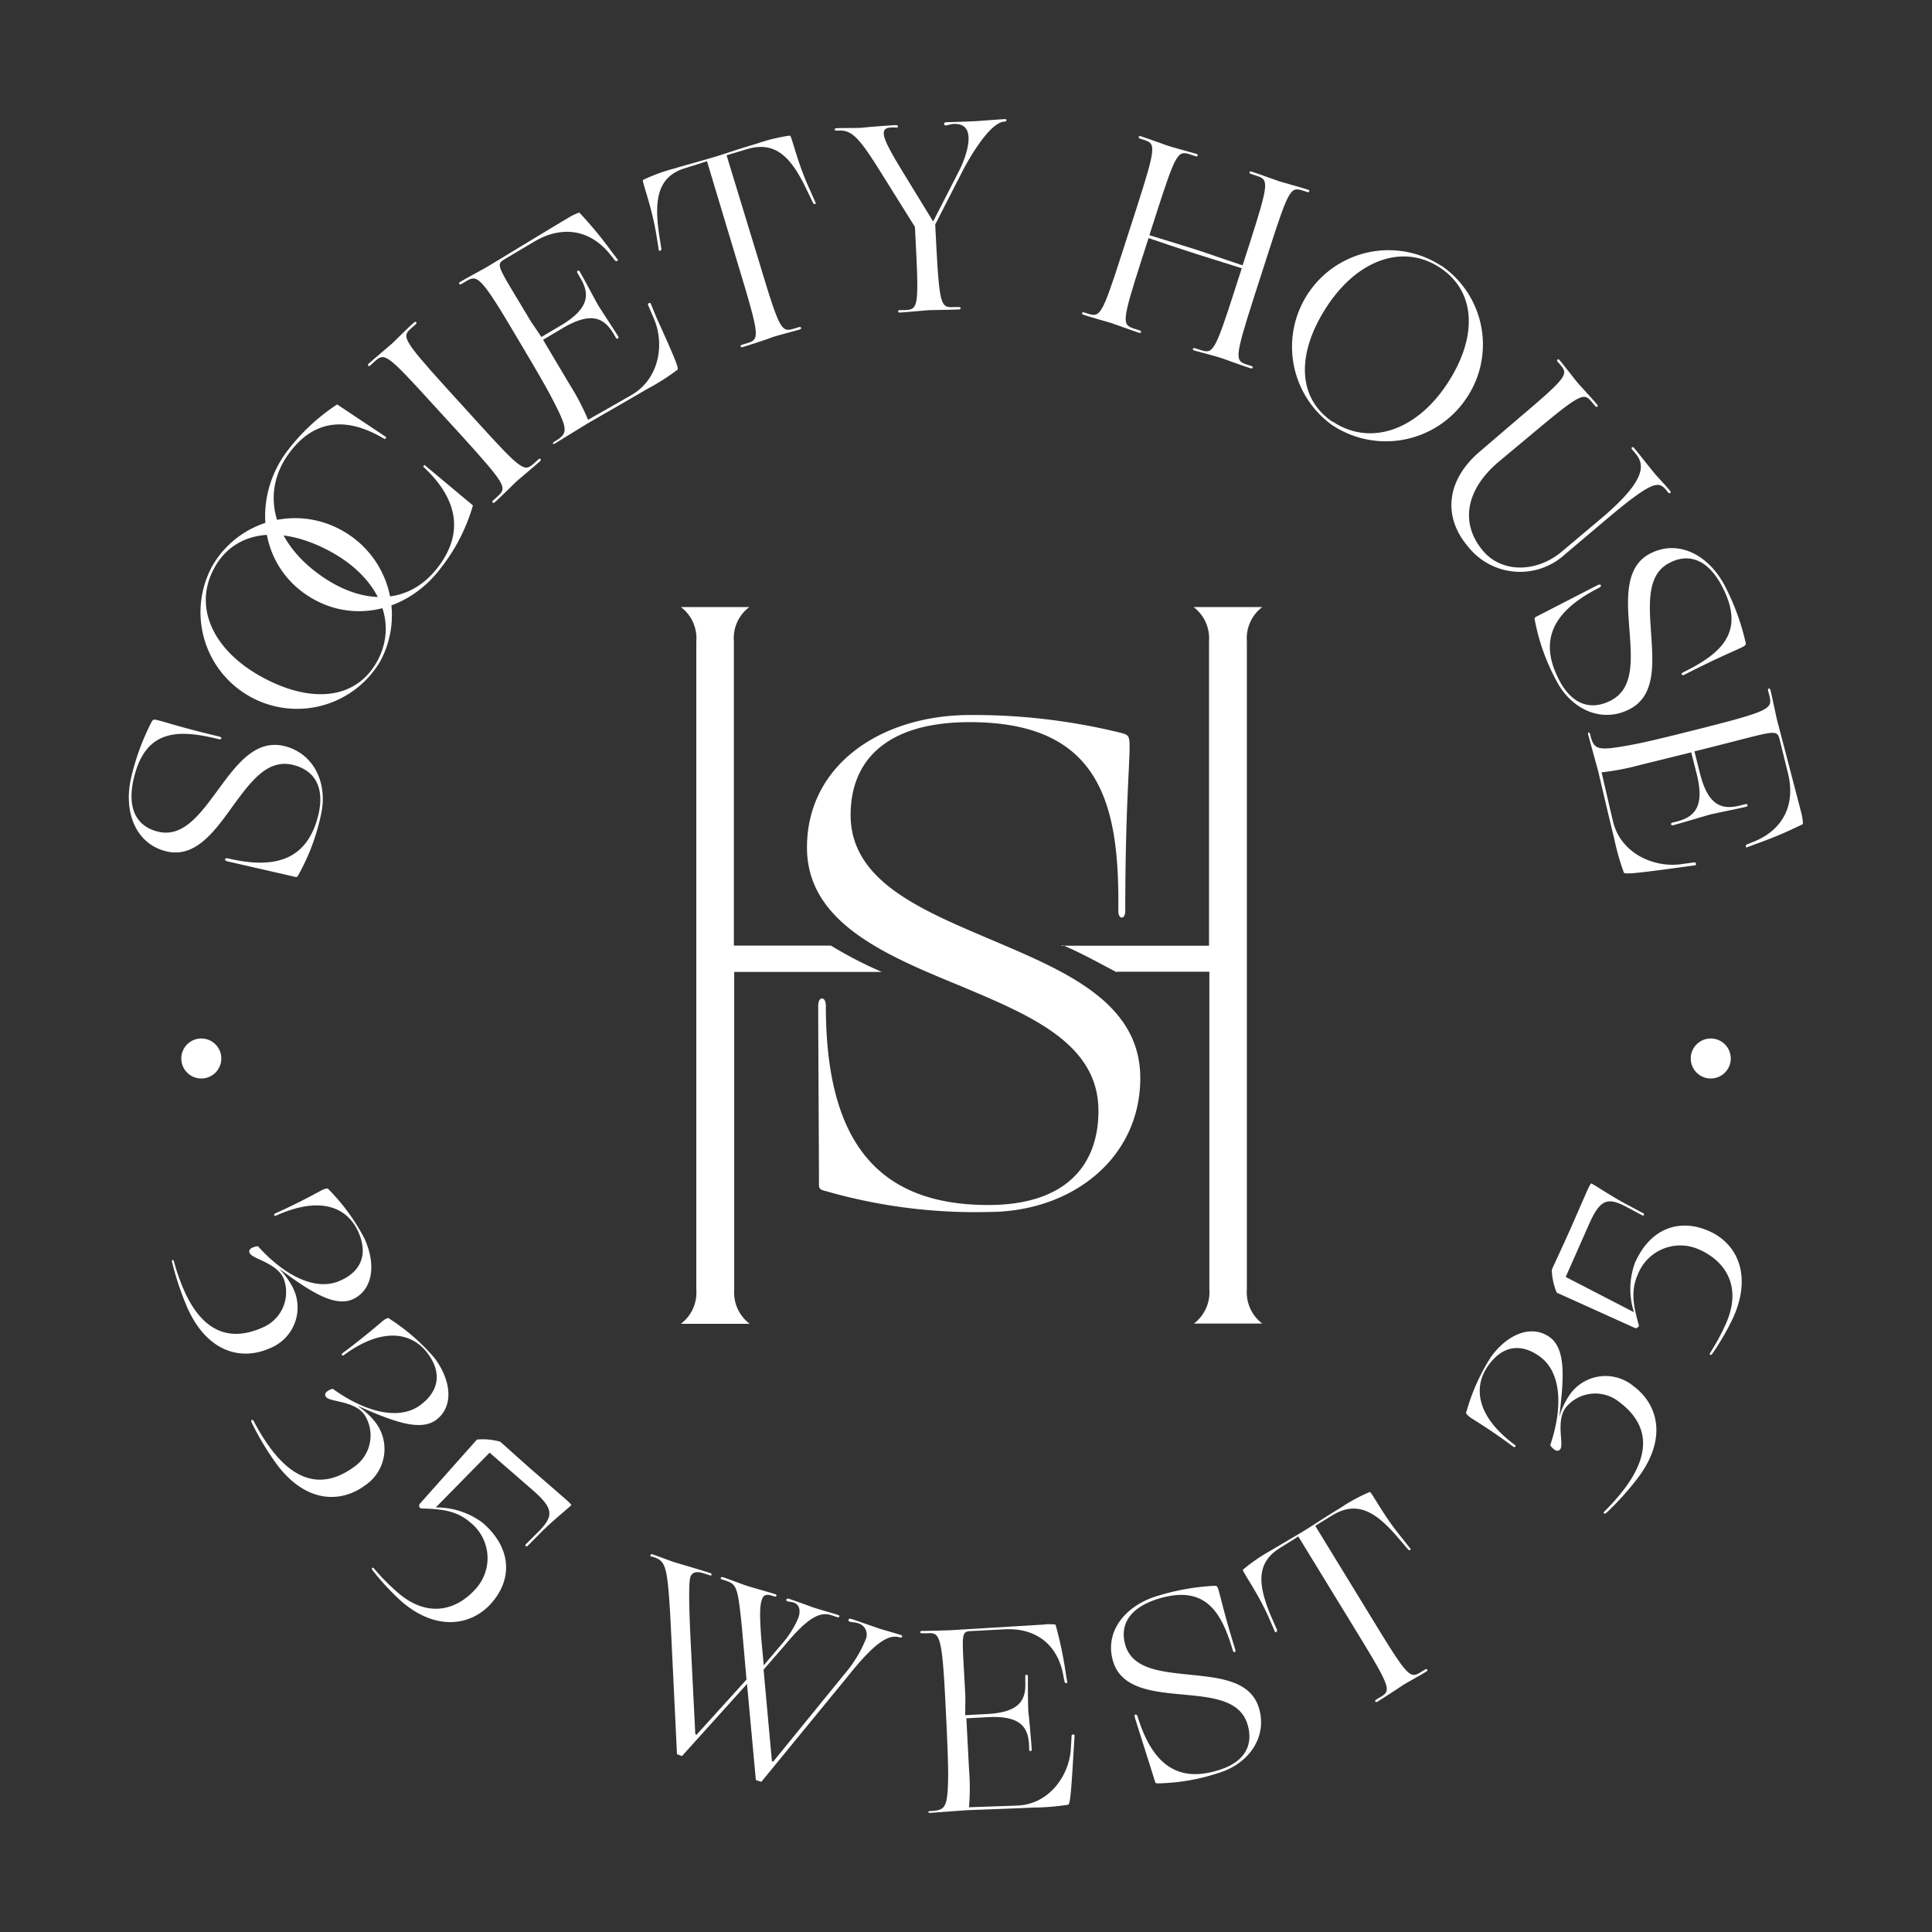 <svg id="Layer_1" data-name="Layer 1" xmlns="http://www.w3.org/2000/svg" viewBox="0 0 235.51 235.51"><rect x="0" y="0" width="235.51" height="235.51" fill="#333333" stroke="none"/><defs><style>.cls-1{fill:#fff;}</style></defs><title>society_house_logo_radial</title><path class="cls-1" d="M136.74,89.36c.59.17.85.26.93.94.17,1.7-.5,7.3-.5,20.73,0,1.1-.85,1.1-.85,0,.17-13.09-2.22-23-18.1-23-10.37,0-14.53,4.85-14.53,11.31,0,8.16,8.76,11.64,17.51,15.37S139,122.24,139,131.42c0,9.77-8.32,16.32-18.52,16.32a65.73,65.73,0,0,1-19.79-2.54c-.77-.17-.86-.34-.86-.85,0-3.91-.09-17.59-.09-21.75,0-1.19.93-1.19.93,0,0,15.8,5.71,24.3,19.81,24.29,9.35,0,13.42-4.76,13.42-11.48,0-8.32-8.5-11.72-17.17-15.37-9.09-3.73-18.35-7.72-18.36-16.72,0-10.12,9.08-16.15,19.87-16.16A75,75,0,0,1,136.74,89.36Z"/><path class="cls-1" d="M101.29,115.27a49.72,49.72,0,0,0,6.21,3.21l0,0h-18v38.72a4.77,4.77,0,0,0,1.89,4.17H83a4.76,4.76,0,0,0,1.88-4.17l0-79A4.76,4.76,0,0,0,83,74h8.34a4.74,4.74,0,0,0-1.88,4.17v37.1h11.79Z"/><path class="cls-1" d="M129.5,115.2c2.39,1,4.4,2.16,6.62,3.31l0-.06h11.3l0,38.72a4.79,4.79,0,0,1-1.88,4.17h8.33a4.79,4.79,0,0,1-1.88-4.17l0-79a4.79,4.79,0,0,1,1.88-4.17H145.5a4.79,4.79,0,0,1,1.88,4.17l0,37.11-18,0Z"/><path class="cls-1" d="M21.2,153.76a25,25,0,0,0,1.27,3.61c2.4,5.34,5.87,6.1,9.55,4.45a4.67,4.67,0,0,0,2.54-6c-.86-1.89-3.8-2.36-4.12-3.06s.95-.85,1-.85c3.31,3.68,7.11,5.51,10,4.21,2.34-1,3.55-3,2.24-5.95-1.38-3.07-4.68-4.39-10-2-.26.12-.38-.14-.12-.26,3.45-1.55,5.36-2.69,5.77-2.87s.62-.25.78,0A24.59,24.59,0,0,1,44.44,151c1.5,3.33.9,6.3-1.42,7.37s-5.51-1.17-9-3.72a9.47,9.47,0,0,1,1.64,2.24,5.34,5.34,0,0,1-2.79,7.47c-3.33,1.49-7.52.61-10-4.88A34.77,34.77,0,0,1,21,153.94C20.87,153.49,21.11,153.49,21.2,153.76Z"/><path class="cls-1" d="M30.92,173.21a24.33,24.33,0,0,0,2,3.26c3.47,4.71,7,4.72,10.26,2.33a4.65,4.65,0,0,0,1.22-6.38c-1.23-1.68-4.21-1.51-4.66-2.13s.75-1,.82-1c4,2.89,8.11,3.88,10.66,2,2.06-1.51,2.83-3.71.93-6.29s-5.49-3.3-10.21.17c-.23.17-.4-.06-.17-.23,3-2.24,4.67-3.76,5-4s.56-.37.77-.14A24.8,24.8,0,0,1,53,165.58c2.16,2.94,2.21,6,.16,7.51s-5.63,0-9.62-1.74a9.28,9.28,0,0,1,2.08,1.85,5.34,5.34,0,0,1-1.15,7.89c-2.94,2.16-7.22,2.17-10.79-2.67a34.38,34.38,0,0,1-3-5C30.53,173,30.77,173,30.92,173.21Z"/><path class="cls-1" d="M48.94,195.21a30.2,30.2,0,0,1-3.48-3.74c-.28-.37-.06-.48.14-.26a26.28,26.28,0,0,0,2.86,2.9c3.77,3.28,7.33,2.09,9.58-.49a5.56,5.56,0,0,0-.73-8.05c-1.67-1.45-3.54-1.63-6-1.69a.38.38,0,0,1-.17-.53l7-7.87a8,8,0,0,1,2.83.26c.49.42,2.79,2.5,3.9,3.47l3.77,3.27c.78.67,1,.92,1,1-.38.39-2.4,2-3.71,3.34l-1.61,1.62c-.15.16-.37,0-.24-.17l1.63-1.63c1.82-1.86,1.73-2.78-.67-4.9l-5.36-4.66-6.56,6.68a9.38,9.38,0,0,1,5.73,1.88c3.56,3.09,3.6,6.85,1.1,9.73S53.12,198.84,48.94,195.21Z"/><path class="cls-1" d="M117.66,209.08l2.65-.14c4-.21,4.78-1.72,4.67-3.93l0-.67c0-.25.31-.27.32,0,0,.93,0,4.07.08,4.55s.36,3.89.39,4.37c0,.26-.31.27-.32,0l0-.48c-.11-2.21-1-3.66-5-3.46l-2.65.14.32,6.14a28.73,28.73,0,0,1,0,4.71c.92-.05,5.05-.17,6-.22,3.71-.19,6.16-3.53,6.41-6.81l.1-1.7c0-.19.38-.21.36,0l-.11,1.74c-.3,5.24-.43,6.46-.64,6.67a29,29,0,0,1-4.25.35c-2.23.11-8.09.32-8.09.32l-4.5.33c-.32,0-.33-.21,0-.22,1.85-.1,2.13-.34,2.18-4.38,0-2.21-.21-6.46-.36-9.4-.41-7.86-.71-8-2.27-7.89l-.58,0c-.25,0-.27-.28,0-.29.89,0,3.07-.07,3.55-.09l11.24-.68a5.57,5.57,0,0,1,1.51,0,46.26,46.26,0,0,1,1.23,5.83l.19,1.15c.08.22-.24.2-.32,0l-.22-1.14c-.79-3.55-3.39-5.43-7-5.27l-4.06.21c-1.47.07-1.21.09-.81,8Z"/><path class="cls-1" d="M148,193.31c.23,0,.33,0,.44.23.25.6.63,2.69,2.13,7.52.13.39-.18.49-.3.09-1.4-4.72-3.37-8-9.08-6.26-3.73,1.16-4.69,3.37-4,5.69.91,2.94,4.44,3.21,8,3.58s7.23.73,8.26,4c1.09,3.52-1.17,6.8-4.84,7.94a24.88,24.88,0,0,1-7.41,1.29c-.29,0-.34,0-.4-.21-.43-1.4-2-6.31-2.46-7.81-.13-.43.2-.53.34-.1,1.76,5.68,4.76,8.1,9.83,6.52,3.36-1,4.3-3.21,3.55-5.62-.93-3-4.37-3.27-7.89-3.61-3.69-.33-7.47-.73-8.47-4-1.13-3.64,1.46-6.82,5.34-8A28.43,28.43,0,0,1,148,193.31Z"/><path class="cls-1" d="M167.6,197.88c4.11,6.72,4.31,6.74,5.65,5.92l.49-.3c.22-.13.37.11.15.25-.76.47-2.67,1.52-3,1.75s-2.22,1.47-3,1.94c-.22.13-.37-.11-.15-.25l.49-.29c1.34-.82,1.41-1-2.7-7.73l-7.27-11.88c-.75.5-1.6,1-2.22,1.4-2.92,1.79-2.73,4.45-1.1,8.33l.74,1.69c0,.19-.22.39-.28.16l-.73-1.68c-1.42-3.19-3.27-5.66-3.16-5.84a20.39,20.39,0,0,1,3.21-2.23c.68-.41,3.26-1.91,4.46-2.65s1.6-1.06,4.36-2.75h0a20.37,20.37,0,0,1,3.44-1.85c.22,0,1.58,2.75,3.79,5.45l1.14,1.44c.17.15-.09.28-.24.15l-1.2-1.41c-2.72-3.21-5-4.6-8-2.82L160.33,186Z"/><path class="cls-1" d="M195.59,184.23a25.61,25.61,0,0,0,2.52-2.87c3.49-4.71,2.46-8.1-.78-10.5a4.65,4.65,0,0,0-6.46.71c-1.24,1.67-.21,4.47-.67,5.08s-1.2-.41-1.23-.48c1.59-4.67,1.33-8.89-1.22-10.77-2.06-1.53-4.38-1.62-6.29,1s-1.54,6.22,3.17,9.71c.23.17.06.4-.18.23-3-2.25-5-3.36-5.32-3.63s-.52-.42-.35-.7a24.69,24.69,0,0,1,3-6.65c2.17-2.93,5.05-3.86,7.13-2.36s1.67,5.38,1.17,9.71a9.11,9.11,0,0,1,1.16-2.53,5.32,5.32,0,0,1,7.87-1.22c2.93,2.17,4.2,6.26.62,11.1a35.57,35.57,0,0,1-3.88,4.33C195.51,184.65,195.39,184.44,195.59,184.23Z"/><path class="cls-1" d="M211.32,160.52a30.18,30.18,0,0,1-2.55,4.44c-.27.37-.44.19-.29-.06a27.46,27.46,0,0,0,1.93-3.59c2-4.57-.17-7.63-3.3-9a5.56,5.56,0,0,0-7.47,3.07c-.89,2-.52,3.87.14,6.18,0,.19-.28.4-.46.33l-9.56-4.32a8,8,0,0,1-.6-2.79c.26-.58,1.57-3.39,2.17-4.74l2-4.57c.41-.94.59-1.24.67-1.2.49.24,2.65,1.69,4.3,2.55l2,1.07c.21.09.09.35-.09.27l-2-1.07c-2.31-1.2-3.16-.84-4.48,2.08l-2.87,6.49,8.32,4.3a9.33,9.33,0,0,1,.11-6c1.89-4.3,5.48-5.45,9-3.91S213.55,155.46,211.32,160.52Z"/><path class="cls-1" d="M18.48,88c.12-.21.18-.3.44-.27.66.09,2.72.85,7.79,2.05.42.1.34.42-.07.32-4.94-1.23-8.91-1.22-10.33,4.78-.92,3.92.53,5.93,3,6.51,3.08.72,5.18-2.27,7.37-5.25s4.45-6,7.92-5.21c3.69.87,5.42,4.6,4.51,8.46a25.76,25.76,0,0,1-2.73,7.25c-.14.28-.21.29-.4.25L27.73,105c-.45-.11-.37-.46.08-.36,6,1.42,9.7,0,11-5.31.83-3.53-.6-5.5-3.14-6.1-3.14-.74-5.19,2.17-7.35,5.11-2.22,3.11-4.56,6.25-8,5.45-3.83-.91-5.29-4.88-4.33-9A29.1,29.1,0,0,1,18.48,88Z"/><path class="cls-1" d="M25.74,69.24a11.65,11.65,0,0,1,15.89-4.61,11.81,11.81,0,0,1,4.71,16,11.77,11.77,0,0,1-20.6-11.37ZM46,80.57c2.56-4.73.19-10.14-5.76-13.36s-11.58-2.66-14.14,2.07-.13,10,5.85,13.26S43.43,85.3,46,80.57Z"/><path class="cls-1" d="M53.45,69.06c3.31-4.4,2.06-8.56-1.87-12.18l.16-.21,5.91,4.94a22.24,22.24,0,0,1-3.89,7.6c-4.26,5.67-11.5,7-16.91,2.94S30.94,60.4,35,55a24.37,24.37,0,0,1,6.1-5.7l6,4-.18.24c-4.51-2.73-8.53-2.49-11.6,1.6-3.57,4.75-2.13,10.58,3.3,14.67S49.85,73.87,53.45,69.06Z"/><path class="cls-1" d="M52.51,49c-5.45-6-5.66-6-6.86-4.92l-.51.47c-.2.18-.4,0-.2-.22.68-.62,2.51-2.14,2.85-2.45s2-2,2.7-2.58c.19-.18.39,0,.2.22l-.52.46C49,41,48.94,41.24,54.39,47.26l3.88,4.27c5.45,6,5.66,6,6.86,4.92l.51-.46c.2-.18.4,0,.2.22-.68.62-2.46,2.1-2.83,2.43s-2,2-2.72,2.6c-.19.17-.39-.05-.2-.22l.52-.47c1.19-1.08,1.23-1.29-4.22-7.31Z"/><path class="cls-1" d="M66,41.08l2.36-1.4c3.54-2.11,3.53-3.87,2.37-5.82l-.35-.6c-.14-.23.15-.39.28-.17.49.82,2,3.69,2.25,4.11s2.2,3.38,2.45,3.81c.14.23-.15.39-.28.17l-.25-.43c-1.17-2-2.73-2.83-6.27-.73l-2.36,1.4,3.24,5.45a29.49,29.49,0,0,1,2.25,4.31c.82-.49,4.53-2.58,5.41-3.1,3.29-2,3.94-6.18,2.59-9.29L79,37.18c-.07-.19.24-.37.33-.16L80,38.66c2.24,4.93,2.71,6.11,2.61,6.39a27.1,27.1,0,0,1-3.71,2.36c-2,1.18-7.23,4.18-7.23,4.18l-4,2.46c-.28.17-.4,0-.11-.2,1.64-1,1.78-1.33-.12-5-1-2-3.29-5.79-4.84-8.41-4.15-7-4.47-6.94-5.86-6.11l-.51.3c-.23.14-.38-.12-.15-.25.79-.48,2.77-1.54,3.2-1.79s8.91-5.41,9.94-6a6.26,6.26,0,0,1,1.4-.68,49.1,49.1,0,0,1,3.92,4.74l.72.95c.18.17-.12.31-.28.17l-.75-.94c-2.43-2.86-5.7-3.33-9-1.44l-3.61,2.14c-1.3.78-1.06.67,3.09,7.65Z"/><path class="cls-1" d="M92.76,32.66c2.34,7.77,2.54,7.85,4.09,7.38l.57-.17c.25-.07.34.21.08.29-.88.26-3.06.82-3.5,1s-2.59.89-3.48,1.15c-.25.08-.34-.2-.09-.28l.57-.17c1.55-.47,1.67-.64-.67-8.41L86.18,19.65c-.88.3-1.86.6-2.58.82-3.38,1-3.88,3.72-3.27,8l.29,1.88c0,.21-.31.34-.32.1L80,28.58c-.58-3.55-1.78-6.49-1.62-6.64a20.61,20.61,0,0,1,3.78-1.39c.79-.24,3.75-1.06,5.14-1.48s1.88-.64,5.07-1.6h0a20.69,20.69,0,0,1,3.92-.94c.22,0,.85,3.16,2.35,6.42l.77,1.74c.13.2-.16.26-.28.08l-.83-1.71c-1.87-3.92-3.78-5.89-7.2-4.89l-2.53.76Z"/><path class="cls-1" d="M114,27.37l.1,1.91c.42,8.11.59,8.23,2.21,8.15l.59,0c.27,0,.28.28,0,.29-.92.05-3.1.07-3.6.09s-2.7.24-3.62.29c-.26,0-.28-.28,0-.3l.59,0c1.61-.08,1.77-.22,1.35-8.33l-.09-1.81-3.9-6.24c-2.77-4.45-3.69-5.59-5.37-5.5H102c-.17,0-.24,0-.24-.12s.06-.17.19-.17c.95-.05,2.77,0,3.26-.07s3-.26,4-.31c.26,0,.37.28.11.29l-.69,0c-1.65.08-1,1.47,1.69,5.86l3.43,5.6,3.18-6.21c.69-1.33,2.5-5.85-.69-5.68-.27,0-.79.17-.92.18a.21.21,0,0,1-.24-.19c0-.1.06-.2.39-.21.59,0,2.9-.09,3.46-.12s2.76-.21,3.59-.25c.26,0,.18.29,0,.3h-.07c-1.88.1-4.47,4.79-5.1,6Z"/><path class="cls-1" d="M138.53,25.42c2.48-7.73,2.36-7.91.83-8.4l-.41-.13c-.25-.08-.16-.37.09-.29.88.28,2.83,1,3.3,1.16s2.64.75,3.51,1c.26.08.17.37-.09.29l-.62-.21c-1.54-.49-1.74-.42-4.22,7.31l-.81,2.52,5.8,1.79,5.56,1.89.82-2.54c2.48-7.73,2.36-7.91.83-8.4l-.66-.22c-.26-.08-.16-.36.09-.28.91.29,3,1.07,3.48,1.22s2.52.7,3.43,1c.25.08.16.37-.09.28l-.51-.16c-1.5-.48-1.7-.41-4.18,7.32l-1.77,5.5c-2.48,7.73-2.36,7.9-.86,8.39l.51.16c.25.08.16.36-.09.28-.92-.29-2.9-1-3.37-1.18s-2.63-.75-3.55-1c-.25-.08-.16-.36.09-.28l.66.21c1.54.5,1.74.42,4.22-7.31l.85-2.64-5.57-1.75c-2.26-.73-4.61-1.51-5.79-1.93l-.86,2.67c-2.48,7.73-2.36,7.9-.82,8.4l.62.2c.26.08.16.36-.09.28-.88-.28-3-1.07-3.45-1.21s-2.48-.69-3.36-1c-.26-.08-.16-.36.09-.28l.4.13c1.54.5,1.74.42,4.22-7.31Z"/><path class="cls-1" d="M175.69,32.38a11.65,11.65,0,0,1,3,16.26,11.81,11.81,0,0,1-16.37,3.13,11.77,11.77,0,0,1,13.33-19.39Zm-13.25,19c4.46,3,10.07,1.19,13.85-4.42s3.78-11.27-.68-14.28-10-1.1-13.76,4.53S158,48.42,162.44,51.42Z"/><path class="cls-1" d="M195.23,63.16c6.2-5.24,5-6.91,3.91-8.15l-.19-.22c-.17-.21.05-.4.23-.2.61.73,2.31,2.89,2.63,3.26s1.18,1.25,1.78,2c.17.2-.06.39-.23.19l-.15-.18c-1-1.21-1.49-1.55-7.68,3.69l-4.79,4.05a8.08,8.08,0,0,1-11.81-1c-3.09-3.65-2.63-8.1,1.51-11.6L185,51.09c6.2-5.24,6.19-5.45,5.17-6.66l-.3-.35c-.17-.2.06-.4.23-.19.6.7,1.86,2.35,2.18,2.73s1.83,2,2.42,2.71c.17.2-.05.39-.22.19l-.39-.45c-1-1.24-1.25-1.28-7.47,3.94l-3.93,3.28c-4.08,3.45-4.7,7.56-1.91,10.86,2.28,2.7,6.52,2.7,9.64.06Z"/><path class="cls-1" d="M212.78,78.27c.05.23.06.33-.16.48-.56.36-2.62,1.11-7.26,3.48-.39.19-.54-.1-.15-.29,4.56-2.25,7.58-4.83,4.78-10.33-1.83-3.58-4.24-4.17-6.47-3-2.83,1.43-2.49,5.08-2.24,8.76s.51,7.48-2.67,9.1c-3.38,1.72-7.11,0-8.91-3.54a25.29,25.29,0,0,1-2.6-7.3c-.08-.29,0-.35.14-.44,1.35-.69,6.07-3.13,7.51-3.86.42-.21.58.11.17.32-5.47,2.78-7.41,6.25-4.92,11.13,1.64,3.24,4,3.81,6.33,2.63,2.88-1.47,2.56-5,2.3-8.65-.31-3.81-.56-7.72,2.56-9.3,3.5-1.78,7.19.3,9.09,4A28.86,28.86,0,0,1,212.78,78.27Z"/><path class="cls-1" d="M206.55,91.59l.67,2.66c1,4,2.69,4.49,4.9,3.94l.67-.17c.26-.06.34.26.08.32-.93.23-4.11.86-4.59,1s-3.86,1.14-4.34,1.26c-.26.06-.34-.26-.08-.32l.48-.12c2.21-.55,3.49-1.8,2.49-5.8l-.67-2.65L200,93.23a30.93,30.93,0,0,1-4.77.92c.23.93,1.17,5.08,1.42,6.07.93,3.72,4.79,5.54,8.16,5.14l1.74-.24c.2,0,.29.34.06.36l-1.78.25c-5.36.73-6.62.84-6.87.67a29.29,29.29,0,0,1-1.2-4.23c-.56-2.24-1.93-8.12-1.93-8.12l-1.23-4.49c-.08-.32.14-.38.23-.06.46,1.86.76,2.09,4.85,1.33,2.25-.39,6.5-1.49,9.45-2.23,7.87-2,7.93-2.29,7.54-3.86l-.15-.58c-.06-.25.23-.33.29-.07.23.9.67,3.1.79,3.58s2.64,10.09,2.93,11.24a6.56,6.56,0,0,1,.25,1.54,49.67,49.67,0,0,1-5.66,2.4l-1.12.42c-.21.12-.26-.21-.08-.32l1.11-.45c3.43-1.51,4.82-4.51,3.94-8.17l-1-4.06c-.37-1.47-.34-1.21-8.21.77Z"/><circle class="cls-1" cx="24.54" cy="129.03" r="2.44"/><circle class="cls-1" cx="208.54" cy="129.03" r="2.44"/><path class="cls-1" d="M91,204.74l-.56-6.34c-.52-5.15-.64-5.29-2.16-5.78l-.24-.08c-.16,0-.2-.13-.18-.19s.11-.14.24-.1c.88.29,2.52.93,3,1.08s2.52.72,3.41,1c.24.08.15.36-.09.28l-.25-.08c-.58-.19-1.07-.22-1.28.42s-.34,1.27-.11,4.58l.32,3.47,2.24-2.64a11.69,11.69,0,0,0,2-3.2c.32-1,0-1.6-.59-1.81-.24-.08-.64-.11-.76-.15s-.16-.12-.13-.21.09-.17.39-.07c.55.18,2.32.82,2.81,1s2.39.71,3.12.95c.25.08.13.34-.08.27l-.8-.26c-1.52-.49-3.09.61-5.69,3.74l-2.53,2.91,1,11a.2.2,0,0,0,.1.2c.06,0,.11,0,.17-.11L103,204a15.17,15.17,0,0,0,2.53-4.16,1.44,1.44,0,0,0-1.05-2c-.25-.08-.77-.11-.89-.15s-.19-.16-.16-.25.12-.17.43-.07l3.38,1.17c.4.13,1.85.53,2.61.78.24.08.12.35-.09.28l-.09,0c-1.49-.49-3.33,1-6.32,4.74L92.86,217.14c0,.05-.09.07-.24,0l-.31-.09c-.18-.06-.17-.09-.18-.16l-1.07-11.62L83.19,214c0,.06-.09.08-.21,0l-.24-.08c-.19-.06-.21-.1-.22-.17l-.8-16.58c-.38-6.59-.61-6.9-2.22-7.42l-.06,0c-.16,0-.17-.12-.15-.18s.08-.15.2-.11c.89.29,2.35.87,2.8,1s3.41,1,4.29,1.3c.25.08.19.36,0,.28l-.8-.25c-.94-.31-1.41-.09-1.61.41s-.22,2.86,0,7.49l.58,11.56a.2.2,0,0,0,.1.2c.06,0,.12,0,.17-.11Z"/></svg>